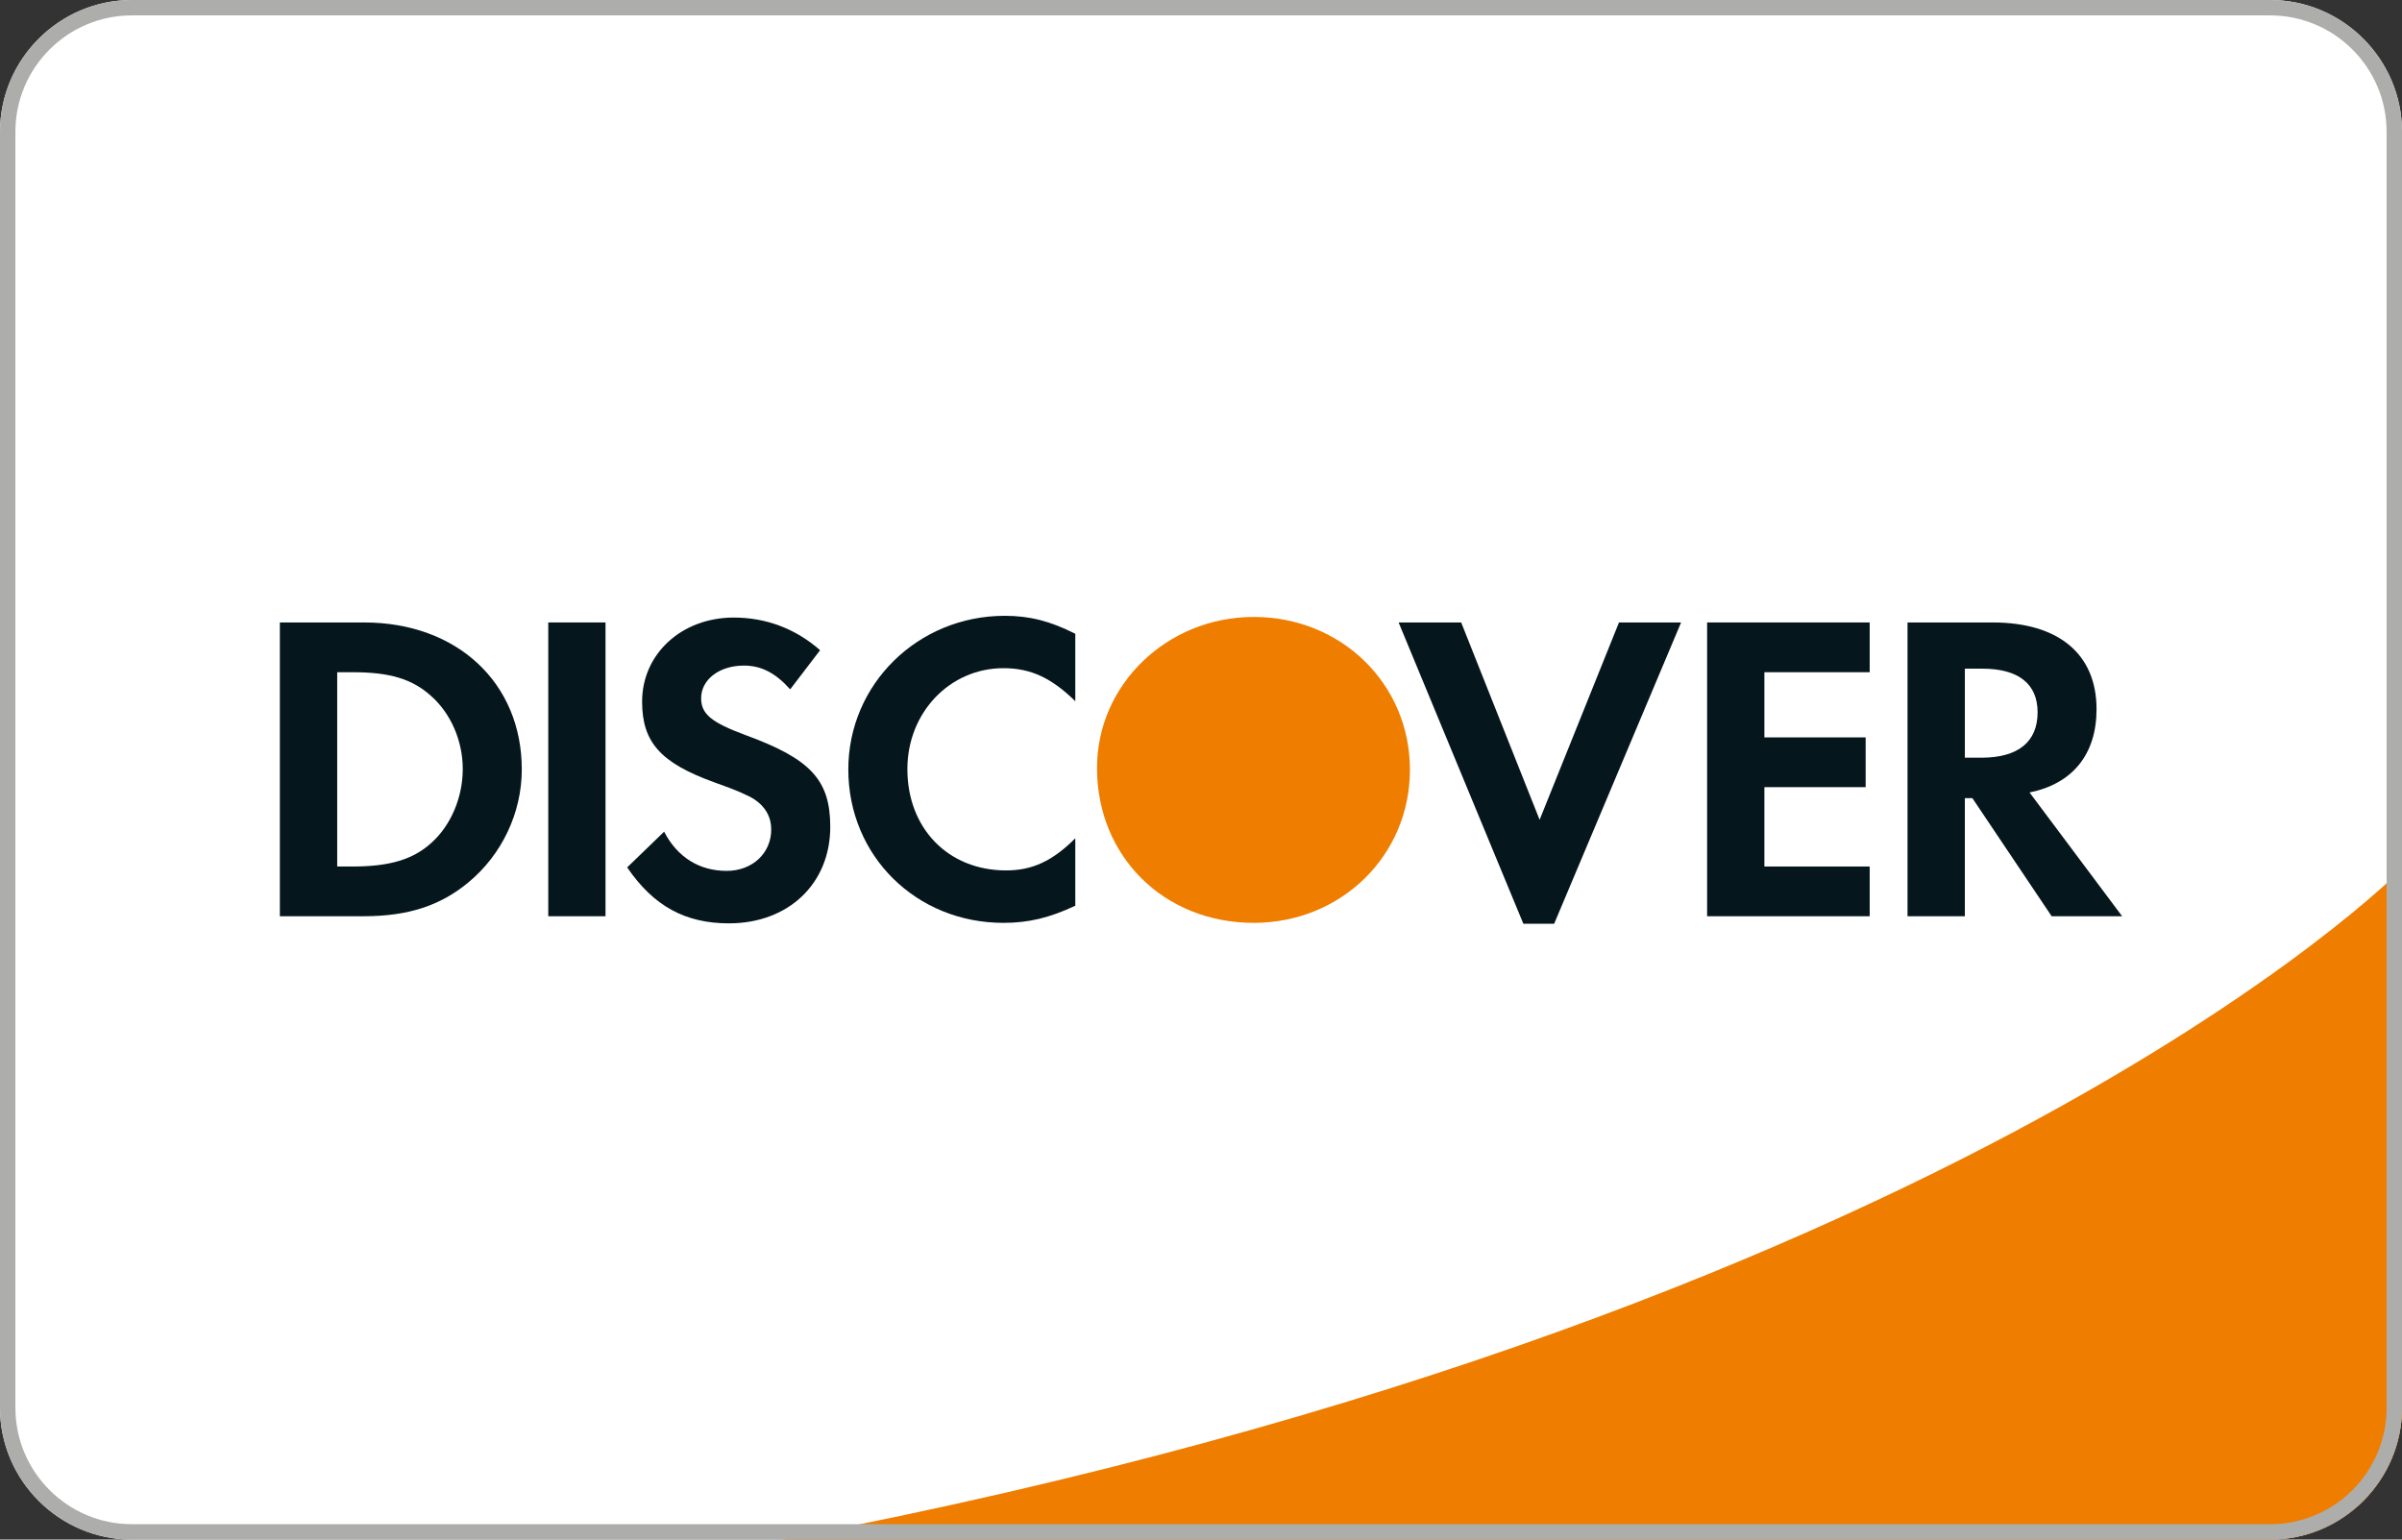 <?xml version="1.0" encoding="utf-8"?>
<!-- Generator: Adobe Illustrator 25.0.1, SVG Export Plug-In . SVG Version: 6.00 Build 0)  -->
<svg version="1.1" id="Laag_1" xmlns="http://www.w3.org/2000/svg" xmlns:xlink="http://www.w3.org/1999/xlink" x="0px" y="0px"
	 viewBox="0 0 780 500" style="enable-background:new 0 0 780 500;" xml:space="preserve">
<rect x="0" y="0" width="780" height="500" fill="#333333" stroke="none"/>
<style type="text/css">
	.st0{clip-path:url(#SVGID_2_);fill:#EF7D00;}
	.st1{fill:#ADADAC;}
	.st2{fill:#1D1D1B;}
	.st3{fill:#EA5B0C;}
	.st4{fill:#DE0716;}
	.st5{fill:#F59E00;}
	.st6{fill:#1B1D74;}
	.st7{clip-path:url(#SVGID_4_);fill:#FFFFFF;}
	.st8{fill:#0070CF;}
	.st9{fill:#14477C;}
	.st10{fill:#6C6BBD;}
	.st11{fill:#D32011;}
	.st12{fill:#0099DF;}
	.st13{fill:#FFFFFF;}
	.st14{fill:#00A0E9;}
	.st15{fill:#004A98;}
	.st16{fill:#EF7D00;}
	.st17{fill:#05171D;}
	.st18{fill:#FFCA05;}
	.st19{fill:#00A3DF;}
	.st20{fill:#EE4023;}
	.st21{fill:#EC6C05;}
	.st22{fill-rule:evenodd;clip-rule:evenodd;fill:#FFE600;}
	.st23{fill-rule:evenodd;clip-rule:evenodd;fill:#FFFFFF;}
	.st24{fill:#B82126;}
	.st25{fill:#004B9B;}
	.st26{fill:url(#SVGID_9_);}
	.st27{fill:url(#SVGID_10_);}
	.st28{fill:url(#SVGID_11_);}
	.st29{fill:url(#SVGID_12_);}
	.st30{fill:url(#SVGID_13_);}
	.st31{fill:#4DB45E;}
	.st32{fill:url(#SVGID_14_);}
	.st33{clip-path:url(#XMLID_63_);}
	.st34{clip-path:url(#XMLID_65_);}
	.st35{clip-path:url(#XMLID_66_);}
	.st36{fill:#253B80;}
	.st37{fill:#179BD7;}
	.st38{fill:#222D65;}
	.st39{clip-path:url(#XMLID_69_);}
	.st40{clip-path:url(#XMLID_70_);}
	.st41{fill:#009ADE;}
	.st42{fill:#002F87;}
	.st43{fill:#002169;}
	.st44{fill:#CE0E2D;}
	.st45{fill:#002856;}
	.st46{fill:#007078;}
	.st47{fill:#1D345D;}
	.st48{fill:#FDC422;}
	.st49{fill:#1D5496;}
</style>
<g>
	<defs>
		<path id="SVGID_1_" d="M737.2,500H42.8C19.26,500,0,480.74,0,457.2V42.8C0,19.26,19.26,0,42.8,0H737.2
			C760.74,0,780,19.26,780,42.8V457.2C780,480.74,760.74,500,737.2,500z"/>
	</defs>
	<use xlink:href="#SVGID_1_"  style="overflow:visible;fill:#FFFFFF;"/>
	<clipPath id="SVGID_2_">
		<use xlink:href="#SVGID_1_"  style="overflow:visible;"/>
	</clipPath>
	<path class="st0" d="M780,282.15c0,0-150.12,153.81-561.9,224.32H780V282.15z"/>
</g>
<g>
	<path class="st1" d="M737.2,5C758.04,5,775,21.96,775,42.8V457.2c0,20.85-16.96,37.8-37.8,37.8H42.8C21.96,495,5,478.04,5,457.2
		V42.8C5,21.96,21.96,5,42.8,5H737.2 M737.2,0H42.8C19.26,0,0,19.26,0,42.8V457.2C0,480.74,19.26,500,42.8,500H737.2
		c23.54,0,42.8-19.26,42.8-42.8V42.8C780,19.26,760.74,0,737.2,0L737.2,0z"/>
</g>
<g>
	<path class="st16" d="M407.11,200.36c-28.09,0-50.88,21.95-50.88,49.03c0,28.79,21.8,50.32,50.88,50.32
		c28.36,0,50.74-21.81,50.74-49.75C457.85,222.18,435.61,200.36,407.11,200.36z"/>
	<path class="st17" d="M118.24,202.15H90.88v95.41h27.21c14.44,0,24.88-3.42,34.04-11.01c10.87-9.01,17.31-22.6,17.31-36.65
		C169.45,221.74,148.4,202.15,118.24,202.15z M139.99,273.81c-5.88,5.31-13.45,7.6-25.49,7.6h-5v-63.1h5
		c12.03,0,19.32,2.15,25.49,7.72c6.44,5.72,10.28,14.58,10.28,23.74C150.27,258.94,146.43,268.11,139.99,273.81z"/>
	<rect x="178.04" y="202.15" class="st17" width="18.59" height="95.41"/>
	<path class="st17" d="M242.14,238.75c-11.17-4.14-14.46-6.87-14.46-12c0-6.01,5.85-10.59,13.88-10.59c5.58,0,10.16,2.29,15.04,7.71
		l9.71-12.71c-8.01-7.03-17.59-10.6-28.05-10.6c-16.86,0-29.75,11.74-29.75,27.32c0,13.17,6,19.89,23.46,26.2
		c7.3,2.56,11.01,4.27,12.88,5.44c3.72,2.43,5.59,5.85,5.59,9.86c0,7.74-6.16,13.45-14.47,13.45c-8.87,0-16.02-4.43-20.31-12.73
		l-12,11.6c8.57,12.57,18.87,18.17,33.05,18.17c19.31,0,32.9-12.89,32.9-31.34C269.6,253.36,263.32,246.49,242.14,238.75z"/>
	<path class="st17" d="M275.47,249.9c0,28.07,22.04,49.81,50.38,49.81c8.01,0,14.88-1.58,23.33-5.57v-21.9
		c-7.45,7.45-14.03,10.44-22.48,10.44c-18.74,0-32.05-13.59-32.05-32.92c0-18.3,13.73-32.76,31.2-32.76
		c8.86,0,15.59,3.15,23.33,10.73v-21.9c-8.16-4.14-14.89-5.84-22.9-5.84C298.07,200,275.47,222.18,275.47,249.9z"/>
	<polygon class="st17" points="499.96,266.24 474.49,202.15 454.17,202.15 494.68,300 504.68,300 545.9,202.15 525.73,202.15 	"/>
	<polygon class="st17" points="554.35,297.56 607.14,297.56 607.14,281.41 572.95,281.41 572.95,255.64 605.83,255.64 
		605.83,239.48 572.95,239.48 572.95,218.31 607.14,218.31 607.14,202.15 554.35,202.15 	"/>
	<path class="st17" d="M680.81,230.31c0-17.87-12.29-28.16-33.76-28.16h-27.62v95.41h18.62v-38.35h2.44l25.74,38.35h22.89
		l-30.06-40.19C673.1,254.5,680.81,244.91,680.81,230.31z M643.46,246.07h-5.41v-28.91h5.71c11.61,0,17.91,4.88,17.91,14.16
		C661.67,240.9,655.38,246.07,643.46,246.07z"/>
</g>
</svg>
